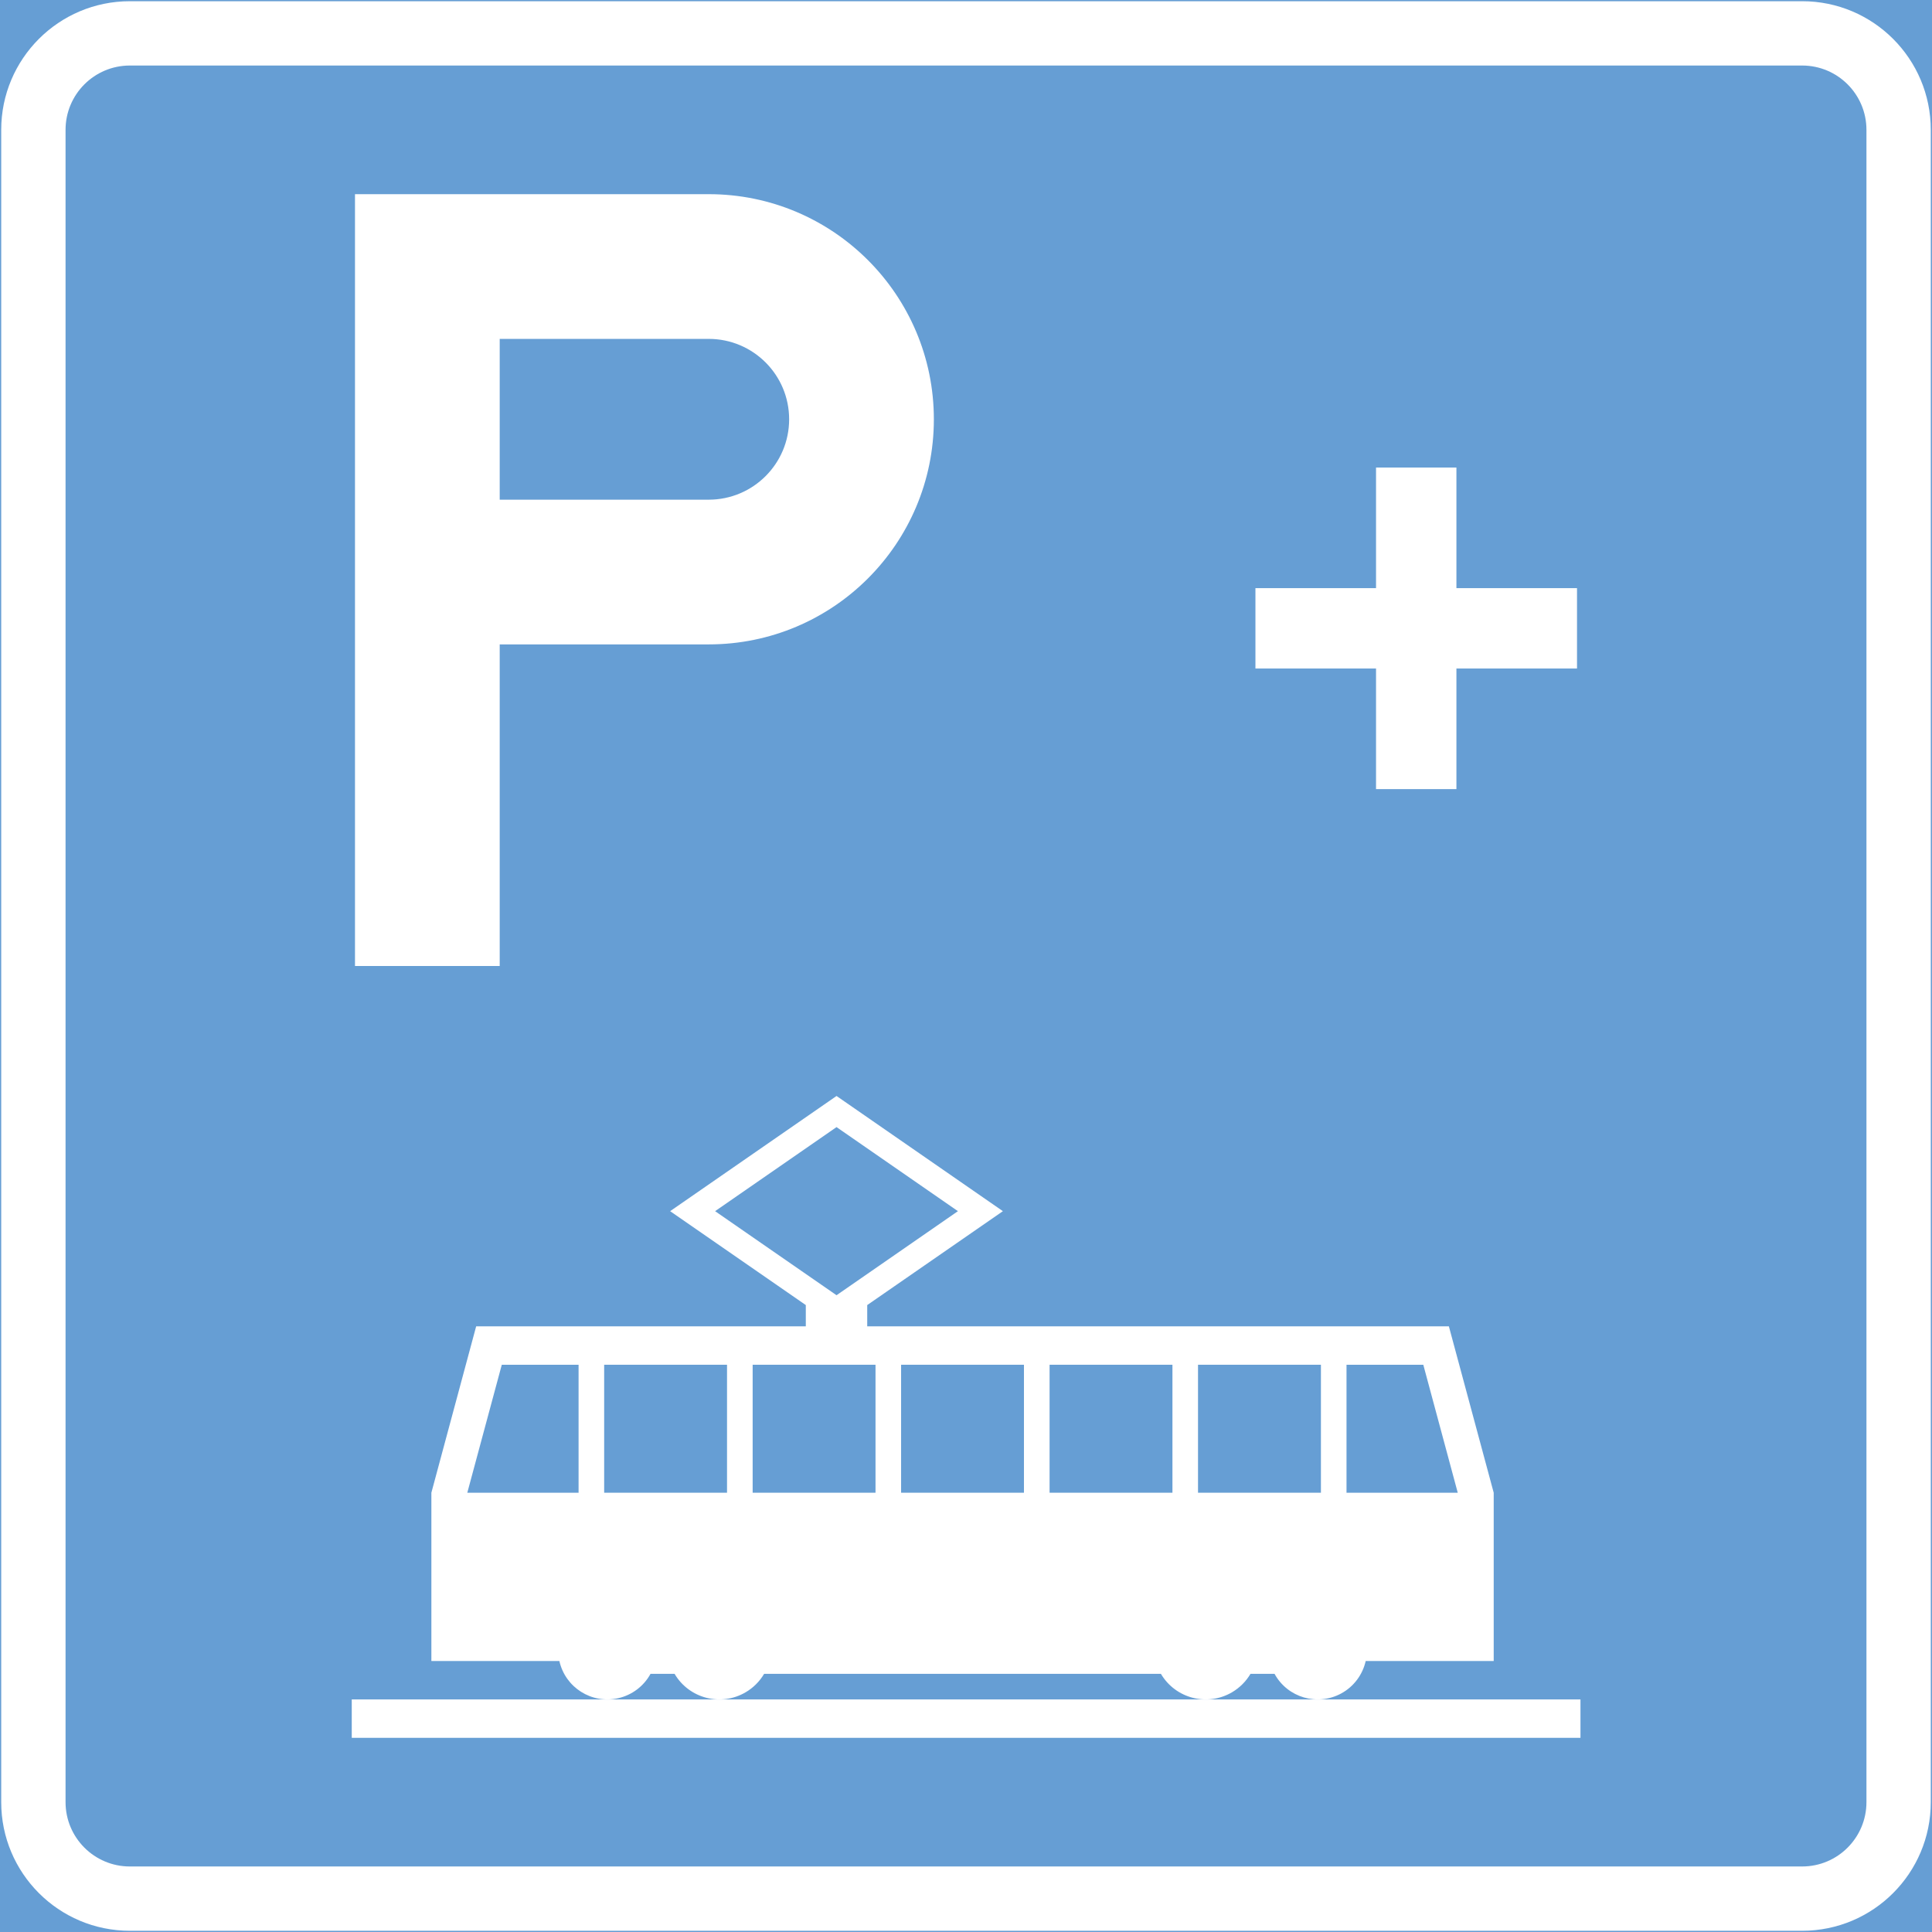 <ns0:svg xmlns:dc="http://purl.org/dc/elements/1.1/" xmlns:ns0="http://www.w3.org/2000/svg" xmlns:ns1="http://sodipodi.sourceforge.net/DTD/sodipodi-0.dtd" xmlns:ns2="http://www.inkscape.org/namespaces/inkscape" xmlns:ns4="http://creativecommons.org/ns#" xmlns:rdf="http://www.w3.org/1999/02/22-rdf-syntax-ns#" version="1.1" id="Layer_1" x="0px" y="0px" width="397.351" height="397.351" viewBox="0 0 397.351 397.351" xml:space="preserve" ns1:docname="E3.3.svg" ns2:version="0.92.5 (2060ec1f9f, 2020-04-08)" opacity="0.6"><ns0:rect x="0" y="0" width="397.351" height="397.351" fill="#333333" stroke="none"/><ns0:defs id="defs2766" /><ns1:namedview pagecolor="#ffffff" bordercolor="#666666" borderopacity="1" objecttolerance="10" gridtolerance="10" guidetolerance="10" ns2:pageopacity="0" ns2:pageshadow="2" ns2:window-width="640" ns2:window-height="480" id="namedview2764" showgrid="false" ns2:zoom="0.55503813" ns2:cx="198.6755" ns2:cy="198.67601" ns2:window-x="0" ns2:window-y="0" ns2:window-maximized="0" ns2:current-layer="Layer_1" />
<ns0:g id="LWPOLYLINE_9_" transform="translate(-13.923,-13.923)">
	
		<ns0:rect x="14.173" y="14.173" style="fill:#005eb8;stroke:#005eb8;stroke-width:0.5;stroke-miterlimit:10" width="396.851" height="396.851" id="rect2715" />
</ns0:g>
<ns0:g id="LWPOLYLINE_11_" transform="translate(-13.923,-13.923)">
	<ns0:path style="fill:#ffffff" d="M 40.627,411.023 H 384.57 c 14.608,0 26.453,-11.845 26.453,-26.458 V 40.629 c 0,-14.61 -11.845,-26.456 -26.453,-26.456 H 40.627 c -14.608,0 -26.454,11.846 -26.454,26.456 v 343.937 c 0,14.613 11.846,26.457 26.454,26.457 z" id="path2718" ns2:connector-curvature="0" />
</ns0:g>
<ns0:g id="LWPOLYLINE_12_" transform="translate(-13.923,-13.923)">
	<ns0:path style="fill:#005eb8" d="M 40.627,397.797 H 384.57 c 7.304,0 13.222,-5.927 13.222,-13.231 V 40.629 C 397.792,33.322 391.874,27.4 384.57,27.4 H 40.627 c -7.304,0 -13.222,5.922 -13.222,13.229 v 343.937 c 10e-4,7.304 5.919,13.231 13.222,13.231 z" id="path2721" ns2:connector-curvature="0" />
</ns0:g>
<ns0:g id="LWPOLYLINE_6_" transform="translate(-13.923,-13.923)">
	<ns0:polygon style="fill:#ffffff" points="313.462,110.08 313.462,134.884 338.265,134.884 338.265,151.416 313.462,151.416 313.462,176.219 296.929,176.219 296.929,151.416 272.126,151.416 272.126,134.884 296.929,134.884 296.929,110.08 " id="polygon2724" />
</ns0:g>
<ns0:g id="LWPOLYLINE_7_" transform="translate(-13.923,-13.923)">
	<ns0:path style="fill:#ffffff" d="M 86.933,212.599 V 53.858 h 72.75 c 25.568,0 46.305,20.727 46.305,46.301 0,25.569 -20.736,46.296 -46.305,46.296 h -42.986 v 66.144 z" id="path2727" ns2:connector-curvature="0" />
</ns0:g>
<ns0:g id="LWPOLYLINE_5_" transform="translate(-13.923,-13.923)">
	<ns0:path style="fill:#ffffff" d="m 321.131,355.54 v -34.61 l -9.22,-34.218 H 192.283 v -4.377 l 27.903,-19.313 -34.214,-23.691 -34.223,23.691 27.903,19.313 v 4.377 h -67.798 l -9.211,34.218 v 34.61 h 26.326 c 1.223,5.453 6.639,8.882 12.092,7.651 2.836,-0.639 5.262,-2.462 6.656,-5.016 h 4.943 c 2.99,5.088 9.547,6.784 14.635,3.784 1.568,-0.921 2.863,-2.225 3.785,-3.784 h 81.604 c 3,5.088 9.557,6.784 14.645,3.784 1.56,-0.921 2.863,-2.225 3.785,-3.784 h 4.942 c 2.681,4.906 8.827,6.702 13.732,4.026 2.554,-1.396 4.377,-3.821 5.016,-6.662 h 26.327 z" id="path2730" ns2:connector-curvature="0" />
</ns0:g>
<ns0:g id="LWPOLYLINE_4_" transform="translate(-13.923,-13.923)">
	<ns0:rect x="86.267" y="363.442" style="fill:#ffffff" width="252.709" height="7.896" id="rect2733" />
</ns0:g>
<ns0:g id="LWPOLYLINE_8_" transform="translate(-13.923,-13.923)">
	<ns0:path style="fill:#005eb8" d="m 116.697,83.622 h 42.986 c 9.137,0 16.541,7.402 16.541,16.537 0,9.128 -7.404,16.532 -16.541,16.532 h -42.986 z" id="path2736" ns2:connector-curvature="0" />
</ns0:g>
<ns0:g id="LWPOLYLINE_25_" transform="translate(-13.923,-13.923)">
	<ns0:polygon style="fill:#005eb8" points="110.031,320.93 132.919,320.93 132.919,294.608 117.125,294.608 " id="polygon2739" />
</ns0:g>
<ns0:g id="LWPOLYLINE_26_" transform="translate(-13.923,-13.923)">
	<ns0:rect x="138.18" y="294.608" style="fill:#005eb8" width="25.269" height="26.321" id="rect2742" />
</ns0:g>
<ns0:g id="LWPOLYLINE_3_" transform="translate(-13.923,-13.923)">
	<ns0:rect x="168.719" y="294.608" style="fill:#005eb8" width="25.269" height="26.321" id="rect2745" />
</ns0:g>
<ns0:g id="LWPOLYLINE_2_" transform="translate(-13.923,-13.923)">
	<ns0:rect x="199.25" y="294.608" style="fill:#005eb8" width="25.268" height="26.321" id="rect2748" />
</ns0:g>
<ns0:g id="LWPOLYLINE_29_" transform="translate(-13.923,-13.923)">
	<ns0:rect x="229.789" y="294.608" style="fill:#005eb8" width="25.268" height="26.321" id="rect2751" />
</ns0:g>
<ns0:g id="LWPOLYLINE_30_" transform="translate(-13.923,-13.923)">
	<ns0:rect x="260.318" y="294.608" style="fill:#005eb8" width="25.277" height="26.321" id="rect2754" />
</ns0:g>
<ns0:g id="LWPOLYLINE_31_" transform="translate(-13.923,-13.923)">
	<ns0:polygon style="fill:#005eb8" points="290.857,320.93 313.736,320.93 306.65,294.608 290.857,294.608 " id="polygon2757" />
</ns0:g>
<ns0:g id="LWPOLYLINE_32_" transform="translate(-13.923,-13.923)">
	<ns0:polygon style="fill:#005eb8" points="160.996,263.021 185.972,280.311 210.939,263.021 185.972,245.731 " id="polygon2760" />
</ns0:g>
</ns0:svg>